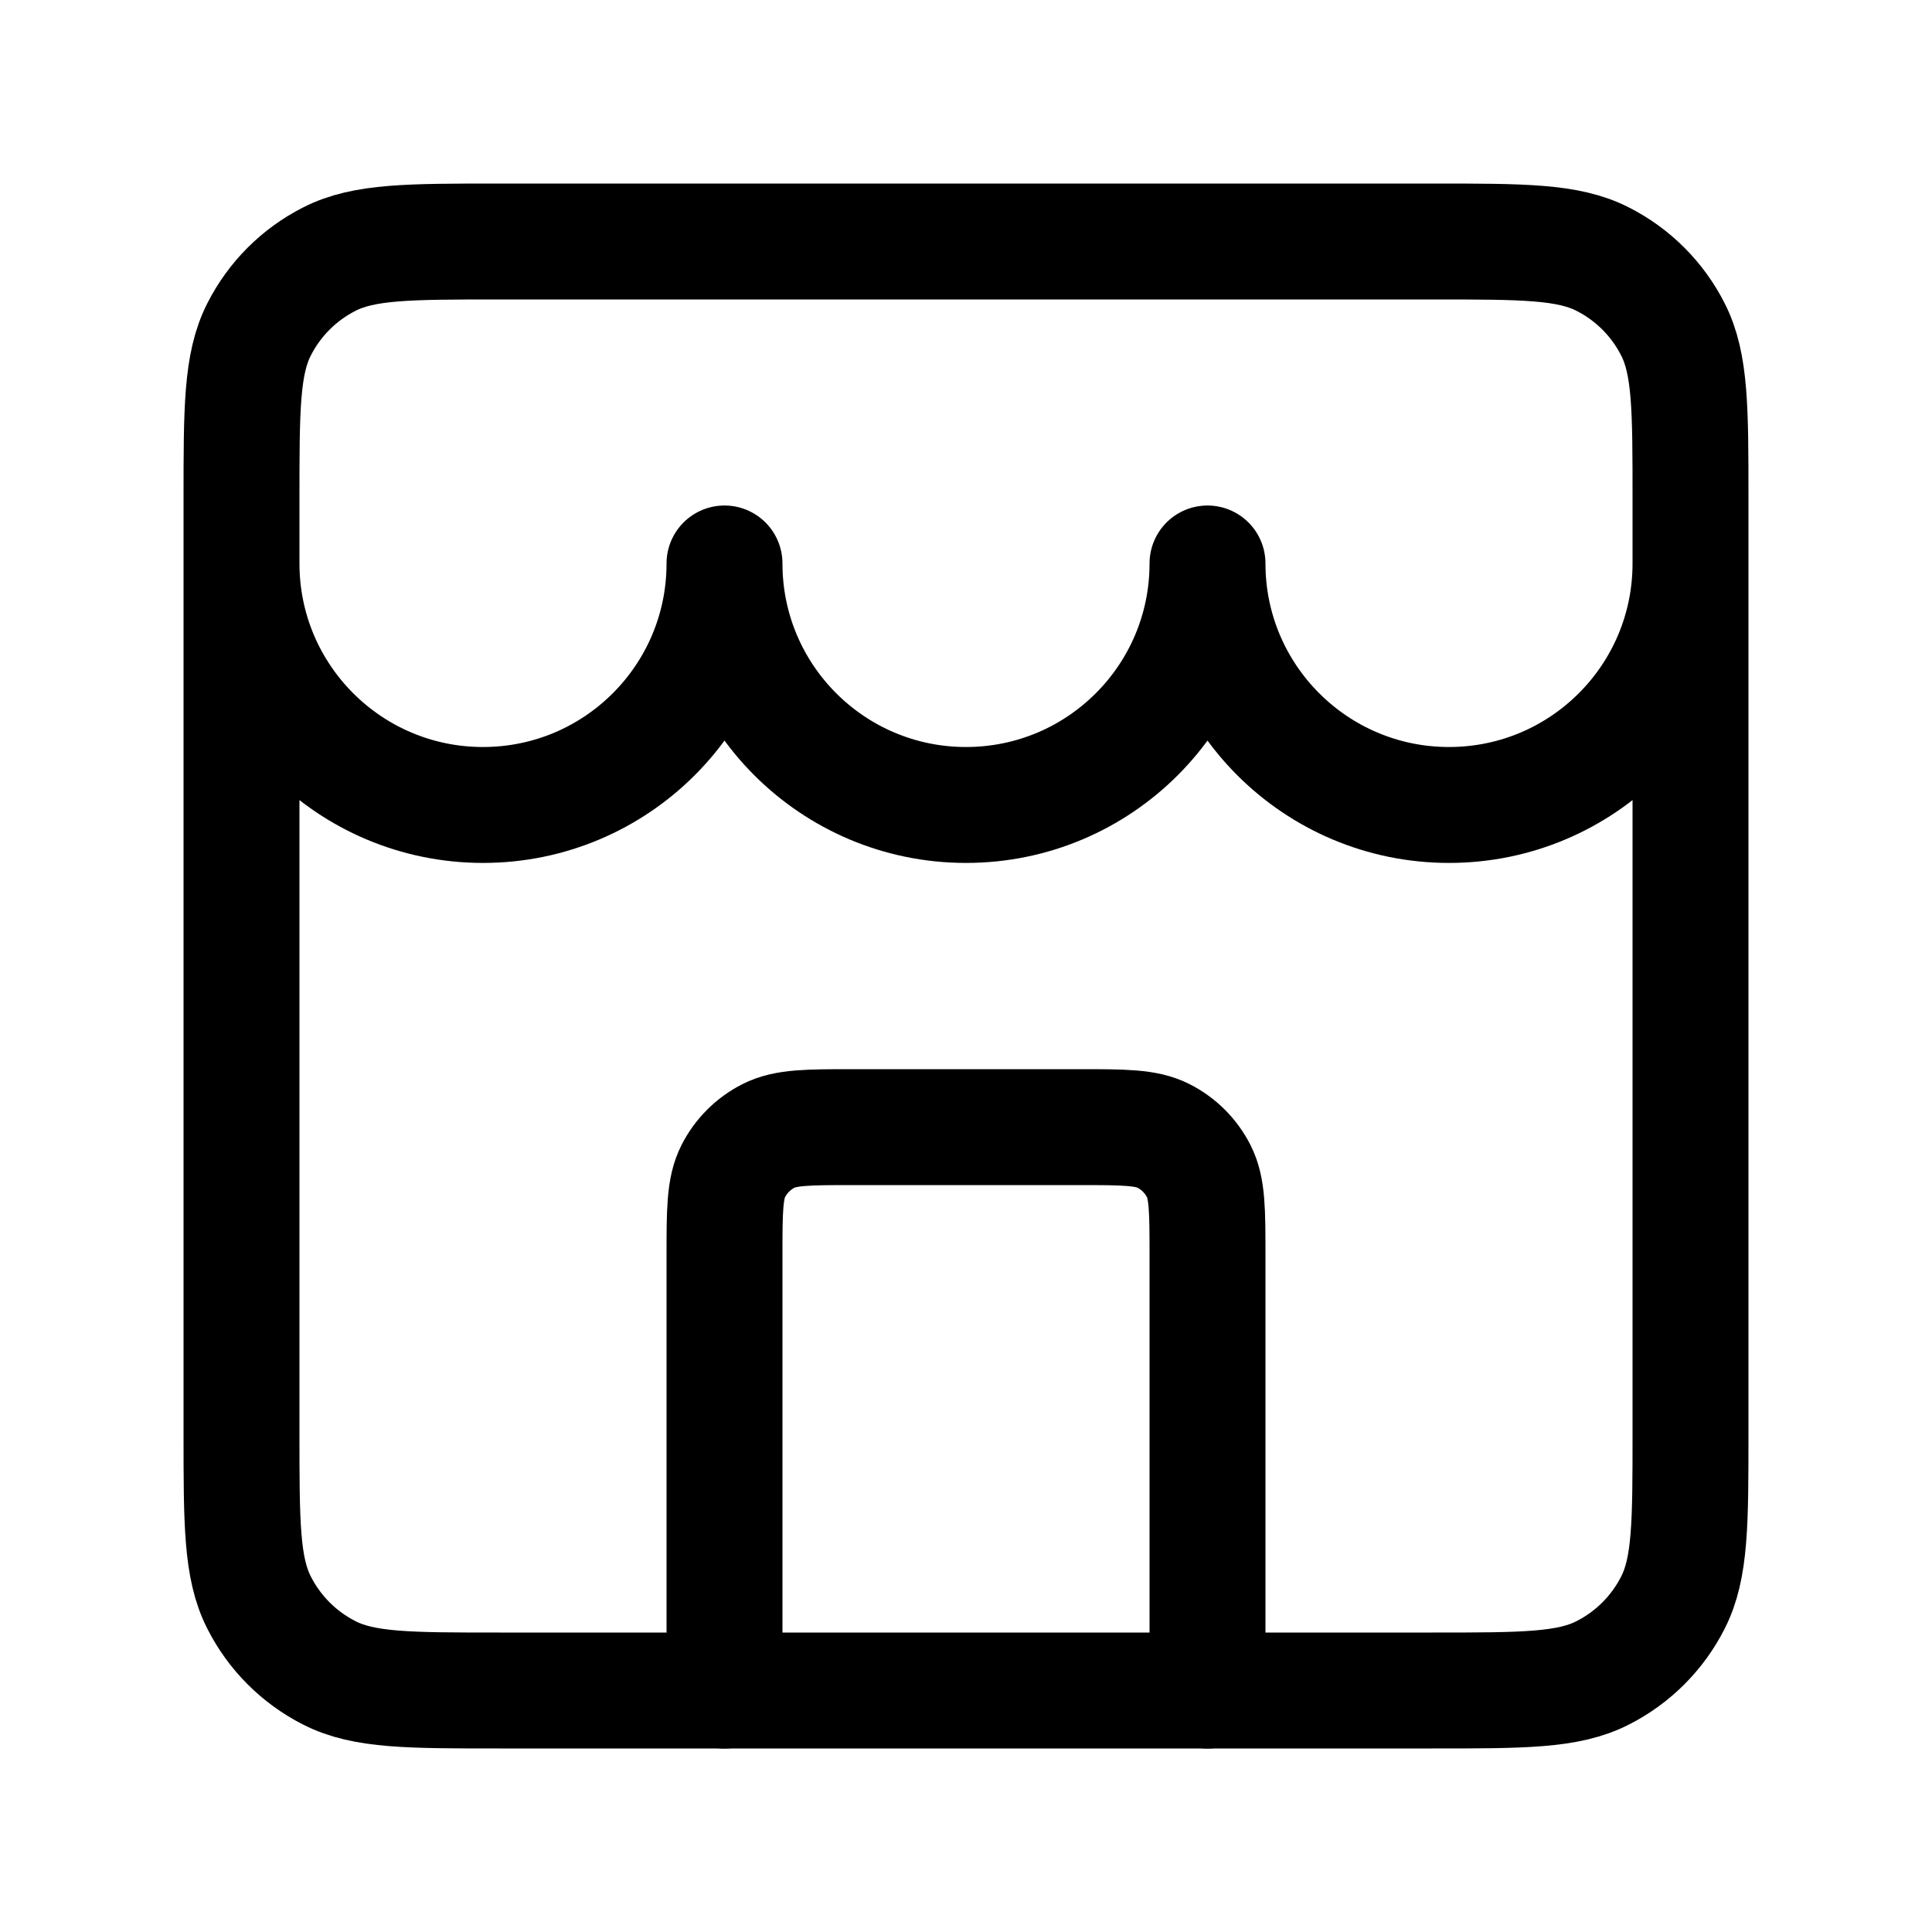 <svg width="20" height="20" viewBox="0 0 20 20" fill="none" xmlns="http://www.w3.org/2000/svg">
<path d="M12.5 17.501V13.001C12.5 12.535 12.5 12.301 12.409 12.123C12.329 11.966 12.202 11.839 12.045 11.759C11.867 11.668 11.633 11.668 11.167 11.668H8.833C8.367 11.668 8.133 11.668 7.955 11.759C7.798 11.839 7.671 11.966 7.591 12.123C7.5 12.301 7.5 12.535 7.5 13.001V17.501" stroke="black" stroke-width="1.2" stroke-linecap="round" stroke-linejoin="round"/>
<path d="M2.5 5.833C2.5 7.214 3.619 8.333 5 8.333C6.381 8.333 7.5 7.214 7.5 5.833C7.5 7.214 8.619 8.333 10 8.333C11.381 8.333 12.5 7.214 12.5 5.833C12.5 7.214 13.619 8.333 15 8.333C16.381 8.333 17.5 7.214 17.5 5.833M5.167 17.5H14.833C15.767 17.5 16.233 17.5 16.59 17.318C16.904 17.159 17.159 16.904 17.318 16.59C17.5 16.233 17.5 15.767 17.5 14.833V5.167C17.5 4.233 17.5 3.767 17.318 3.41C17.159 3.096 16.904 2.841 16.59 2.682C16.233 2.5 15.767 2.5 14.833 2.5H5.167C4.233 2.5 3.767 2.5 3.41 2.682C3.096 2.841 2.841 3.096 2.682 3.41C2.5 3.767 2.5 4.233 2.5 5.167V14.833C2.5 15.767 2.5 16.233 2.682 16.59C2.841 16.904 3.096 17.159 3.41 17.318C3.767 17.5 4.233 17.5 5.167 17.5Z" stroke="black" stroke-width="1.2" stroke-linecap="round" stroke-linejoin="round"/>
</svg>
